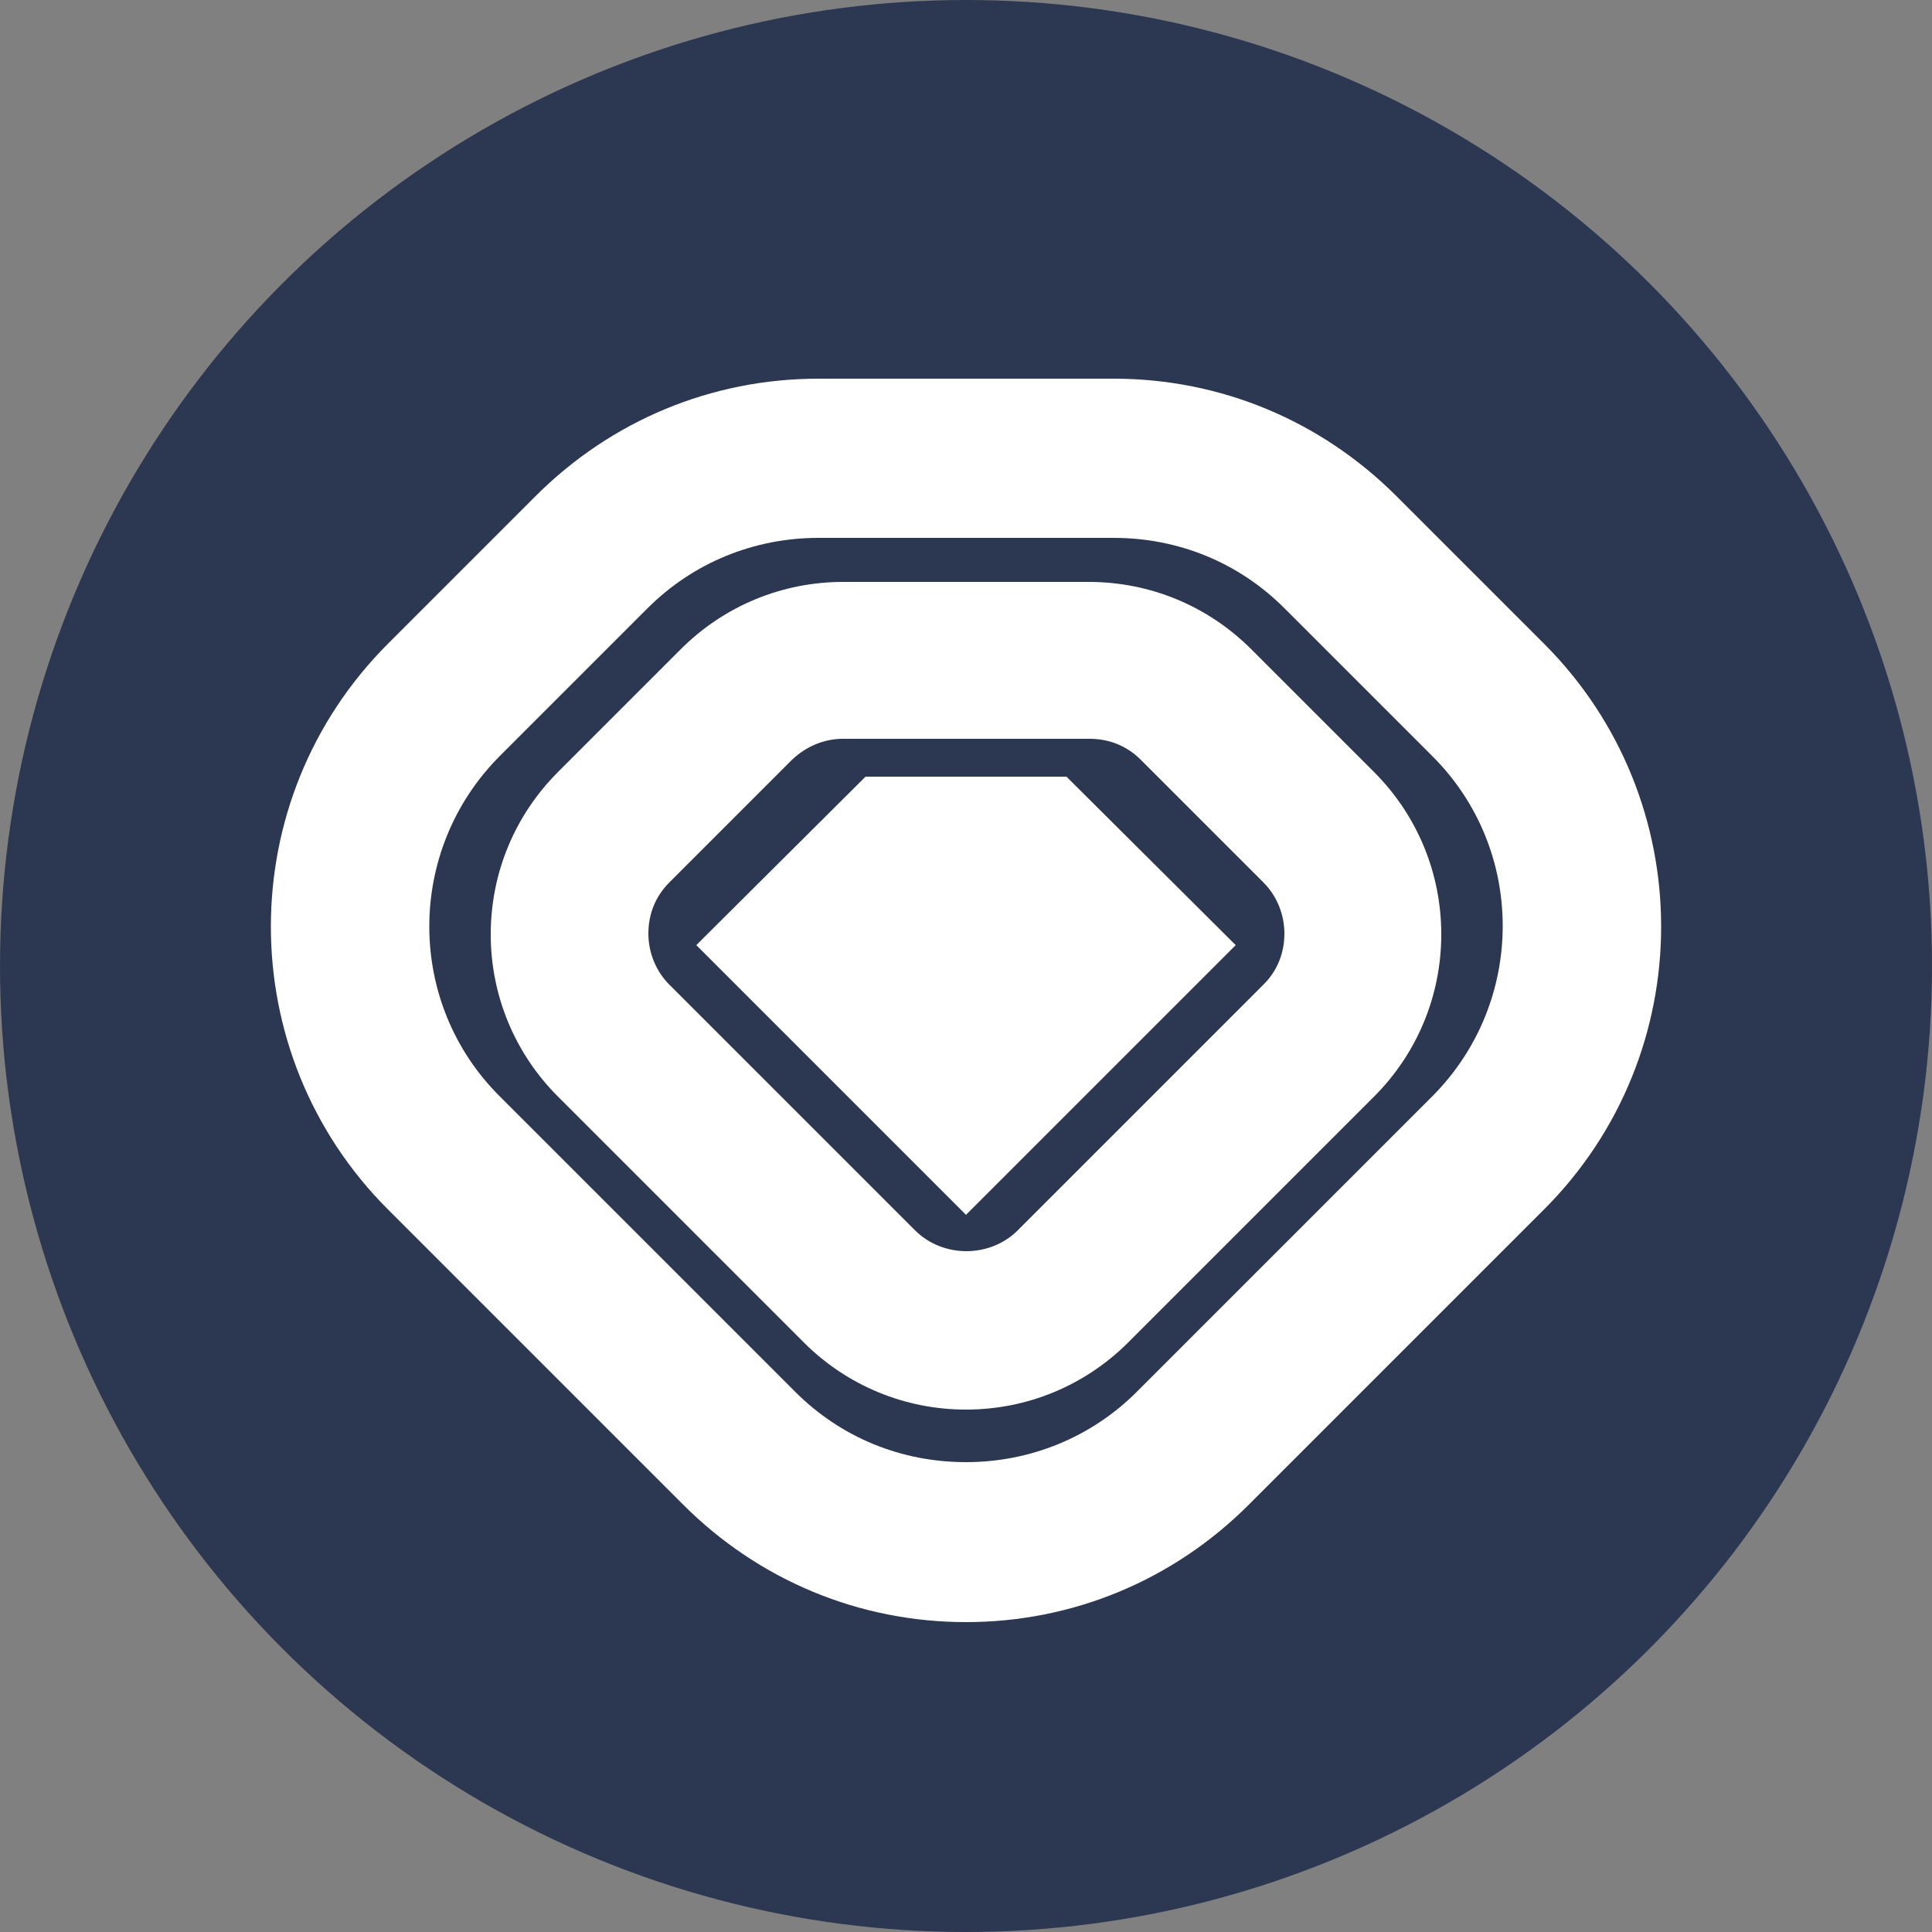<?xml version="1.0" encoding="UTF-8"?>
<svg xmlns:xodm="http://www.corel.com/coreldraw/odm/2003" xmlns="http://www.w3.org/2000/svg" xmlns:xlink="http://www.w3.org/1999/xlink" version="1.1" id="Layer_1" x="0px" y="0px" viewBox="0 0 2500 2500" style="enable-background:new 0 0 2500 2500;" xml:space="preserve">
<rect x="0" y="0" width="2500" height="2500" fill="#808080" stroke="none"/>
<style type="text/css">
	.st0{fill:#2C3851;}
	.st1{fill:#FFFFFF;}
</style>
<g id="Layer_x0020_1">
	<g id="_2806196576240">
		<circle class="st0" cx="1250" cy="1250" r="1250"></circle>
		<g>
			<path class="st1" d="M1250,2099c-138,0-268-54-366-152l-382-382c-202-202-202-530,0-732l191-191c98-98,228-152,366-152h382     c138,0,268,54,366,152l191,191c202,202,202,530,0,732l-382,382C1518,2045,1388,2099,1250,2099z M1059,696c-83,0-162,32-221,91     L647,978c-122,122-122,320,0,441l382,382c59,59,137,91,221,91c83,0,162-32,221-91l382-382c122-122,122-320,0-441l-191-191     c-59-59-137-91-221-91H1059z"></path>
			<path class="st1" d="M1250,1824c-79,0-154-31-210-87l-318-318c-56-56-87-131-87-210s31-154,87-210l159-159c56-56,131-87,210-87     h318c79,0,154,31,210,87l159,159c56,56,87,131,87,210s-31,154-87,210l-318,318C1404,1793,1329,1824,1250,1824z M1091,956     c-25,0-48,10-66,27l-159,159c-18,18-27,41-27,66s10,49,27,66l318,318c36,36,97,36,133,0l318-318c18-18,27-41,27-66s-10-49-27-66     l-159-159c-18-18-41-27-66-27h-318l0,0H1091z"></path>
			<polygon class="st1" points="1250,1572 901,1223 1120,1005 1380,1005 1599,1223    "></polygon>
		</g>
	</g>
</g>
</svg>
